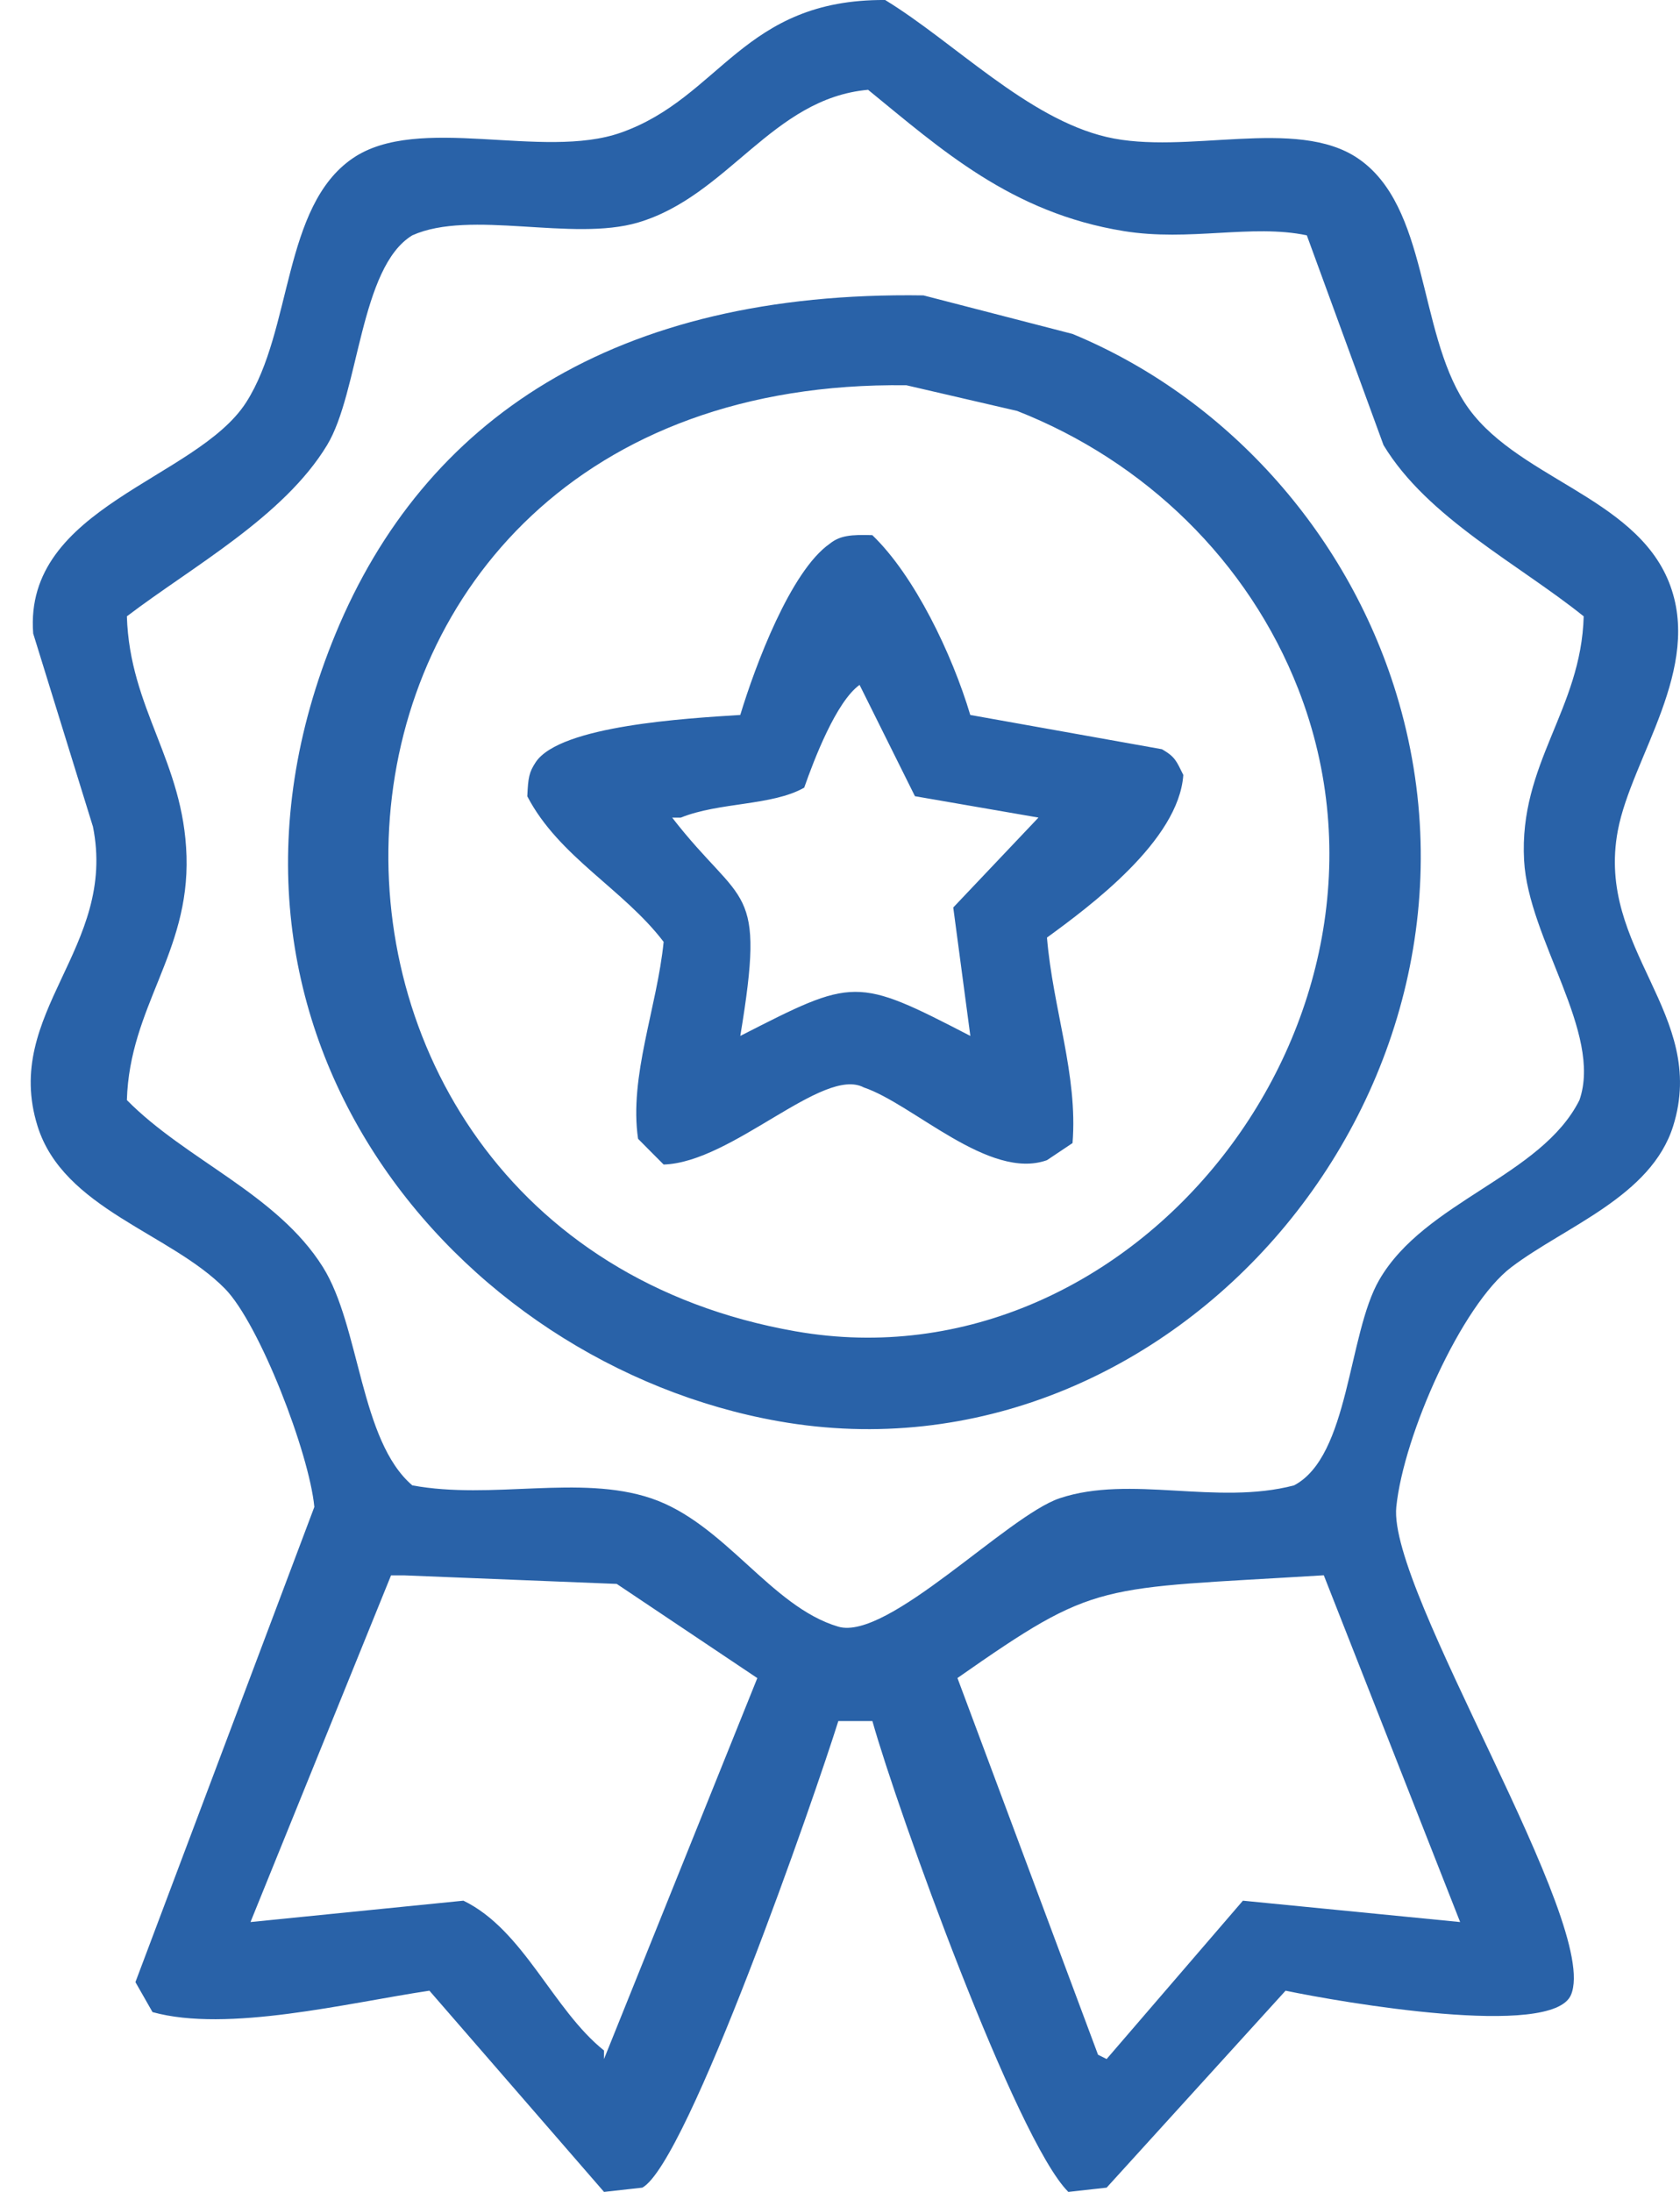<svg width="46" height="60" viewBox="0 0 46 60" fill="none" xmlns="http://www.w3.org/2000/svg">
<path fill-rule="evenodd" clip-rule="evenodd" d="M2.541 22.616C1.996 20.858 1.453 19.099 0.909 17.342C0.64 13.865 5.385 13.127 6.74 11.014C8.013 9.027 7.735 5.65 9.656 4.334C11.456 3.103 14.858 4.39 17.003 3.63C19.734 2.667 20.343 -0.024 24.236 0C26.125 1.152 28.124 3.24 30.301 3.75C32.472 4.259 35.491 3.186 37.183 4.336C39.111 5.647 38.821 9.026 40.099 11.015C41.417 13.069 44.752 13.561 45.698 15.938C46.636 18.29 44.676 20.736 44.298 22.734C43.684 25.991 46.772 27.748 45.814 30.82C45.21 32.754 42.854 33.571 41.381 34.688C40.02 35.721 38.433 39.281 38.232 41.25C37.996 43.56 43.836 52.696 43.014 54.609C42.498 55.812 36.716 54.808 35.2 54.492C33.567 56.289 31.934 58.087 30.301 59.883C29.952 59.922 29.601 59.961 29.252 60C27.824 58.579 24.577 49.568 23.887 47.111H22.954C22.326 49.122 18.83 59.199 17.588 59.883C17.239 59.922 16.889 59.961 16.539 60C14.945 58.165 13.351 56.328 11.758 54.492C9.506 54.828 6.228 55.646 4.176 55.078C4.021 54.804 3.865 54.531 3.708 54.257C5.341 49.921 6.974 45.586 8.607 41.25C8.467 39.779 7.104 36.236 6.158 35.274C4.656 33.748 1.733 33.091 1.027 30.822C0.058 27.714 3.221 25.95 2.543 22.619L2.541 22.616ZM30.067 56.246C30.145 56.285 30.222 56.324 30.3 56.363C31.543 54.918 32.788 53.473 34.032 52.028C36.014 52.223 37.998 52.418 39.98 52.613C38.737 49.45 37.492 46.285 36.247 43.121C29.993 43.506 30.057 43.247 26.216 45.933C27.5 49.37 28.782 52.808 30.065 56.245L30.067 56.246ZM6.858 52.613C8.801 52.418 10.745 52.223 12.689 52.028C14.343 52.83 15.134 55.006 16.538 56.129V56.363C17.938 52.888 19.338 49.411 20.736 45.935C19.452 45.075 18.171 44.217 16.887 43.357C14.944 43.279 12.999 43.201 11.056 43.123H10.707C9.423 46.286 8.141 49.451 6.858 52.615V52.613ZM3.476 30.115C5.102 31.762 7.585 32.681 8.841 34.684C9.86 36.311 9.855 39.435 11.29 40.66C13.468 41.062 15.87 40.358 17.821 41.011C19.842 41.688 21.097 43.978 22.952 44.527C24.303 44.926 27.581 41.491 29.018 41.011C30.957 40.365 33.312 41.216 35.432 40.66C36.949 39.864 36.905 36.519 37.765 35.035C39.013 32.878 42.2 32.203 43.247 30.113C43.886 28.273 41.847 25.708 41.731 23.55C41.587 20.899 43.294 19.427 43.363 16.871C41.586 15.442 39.084 14.175 37.882 12.184C37.181 10.271 36.481 8.356 35.782 6.442C34.277 6.125 32.568 6.619 30.767 6.325C27.684 5.825 25.766 4.085 23.769 2.458C21.139 2.694 19.94 5.362 17.471 6.091C15.667 6.624 12.881 5.727 11.289 6.442C9.853 7.312 9.835 10.73 8.956 12.184C7.772 14.143 5.264 15.509 3.474 16.871C3.553 19.413 5.028 20.835 5.107 23.433C5.188 26.096 3.55 27.553 3.474 30.113L3.476 30.115ZM25.285 8.086C26.646 8.437 28.007 8.79 29.367 9.141C33.506 10.854 36.858 14.496 38.231 18.984C41.537 29.789 32.111 40.812 21.32 38.904C12.485 37.342 4.719 28.157 9.19 17.344C11.609 11.495 16.813 7.957 25.285 8.086ZM21.787 36.443C31.07 38.072 39.079 27.913 35.549 18.865C34.179 15.356 31.349 12.623 27.851 11.249C26.84 11.015 25.828 10.781 24.818 10.546C6.874 10.318 6.058 33.685 21.785 36.443H21.787ZM20.27 19.569C20.68 18.217 21.647 15.631 22.72 14.883C23.003 14.655 23.312 14.632 23.885 14.649C25.037 15.755 26.068 17.897 26.567 19.571C28.316 19.883 30.067 20.195 31.816 20.509C32.184 20.721 32.211 20.836 32.4 21.213C32.278 23.008 29.837 24.811 28.667 25.665C28.831 27.623 29.517 29.424 29.367 31.29C29.134 31.446 28.9 31.602 28.667 31.758C27.087 32.321 25.008 30.225 23.652 29.767C22.541 29.177 20.048 31.823 18.171 31.877C17.938 31.643 17.703 31.409 17.471 31.173C17.219 29.475 17.993 27.57 18.171 25.782C17.069 24.336 15.303 23.457 14.438 21.798C14.46 21.284 14.487 21.138 14.671 20.86C15.345 19.861 18.806 19.663 20.269 19.571L20.27 19.569ZM20.27 28.357C23.387 26.765 23.43 26.732 26.569 28.357C26.413 27.185 26.258 26.013 26.101 24.841C26.879 24.02 27.657 23.201 28.434 22.38C27.307 22.185 26.179 21.99 25.052 21.795C24.546 20.779 24.042 19.763 23.536 18.748C22.897 19.206 22.291 20.787 22.02 21.561C21.141 22.061 19.695 21.954 18.638 22.382H18.405C20.345 24.88 20.972 24.125 20.27 28.357Z" fill="#2962A8"/>
</svg>
